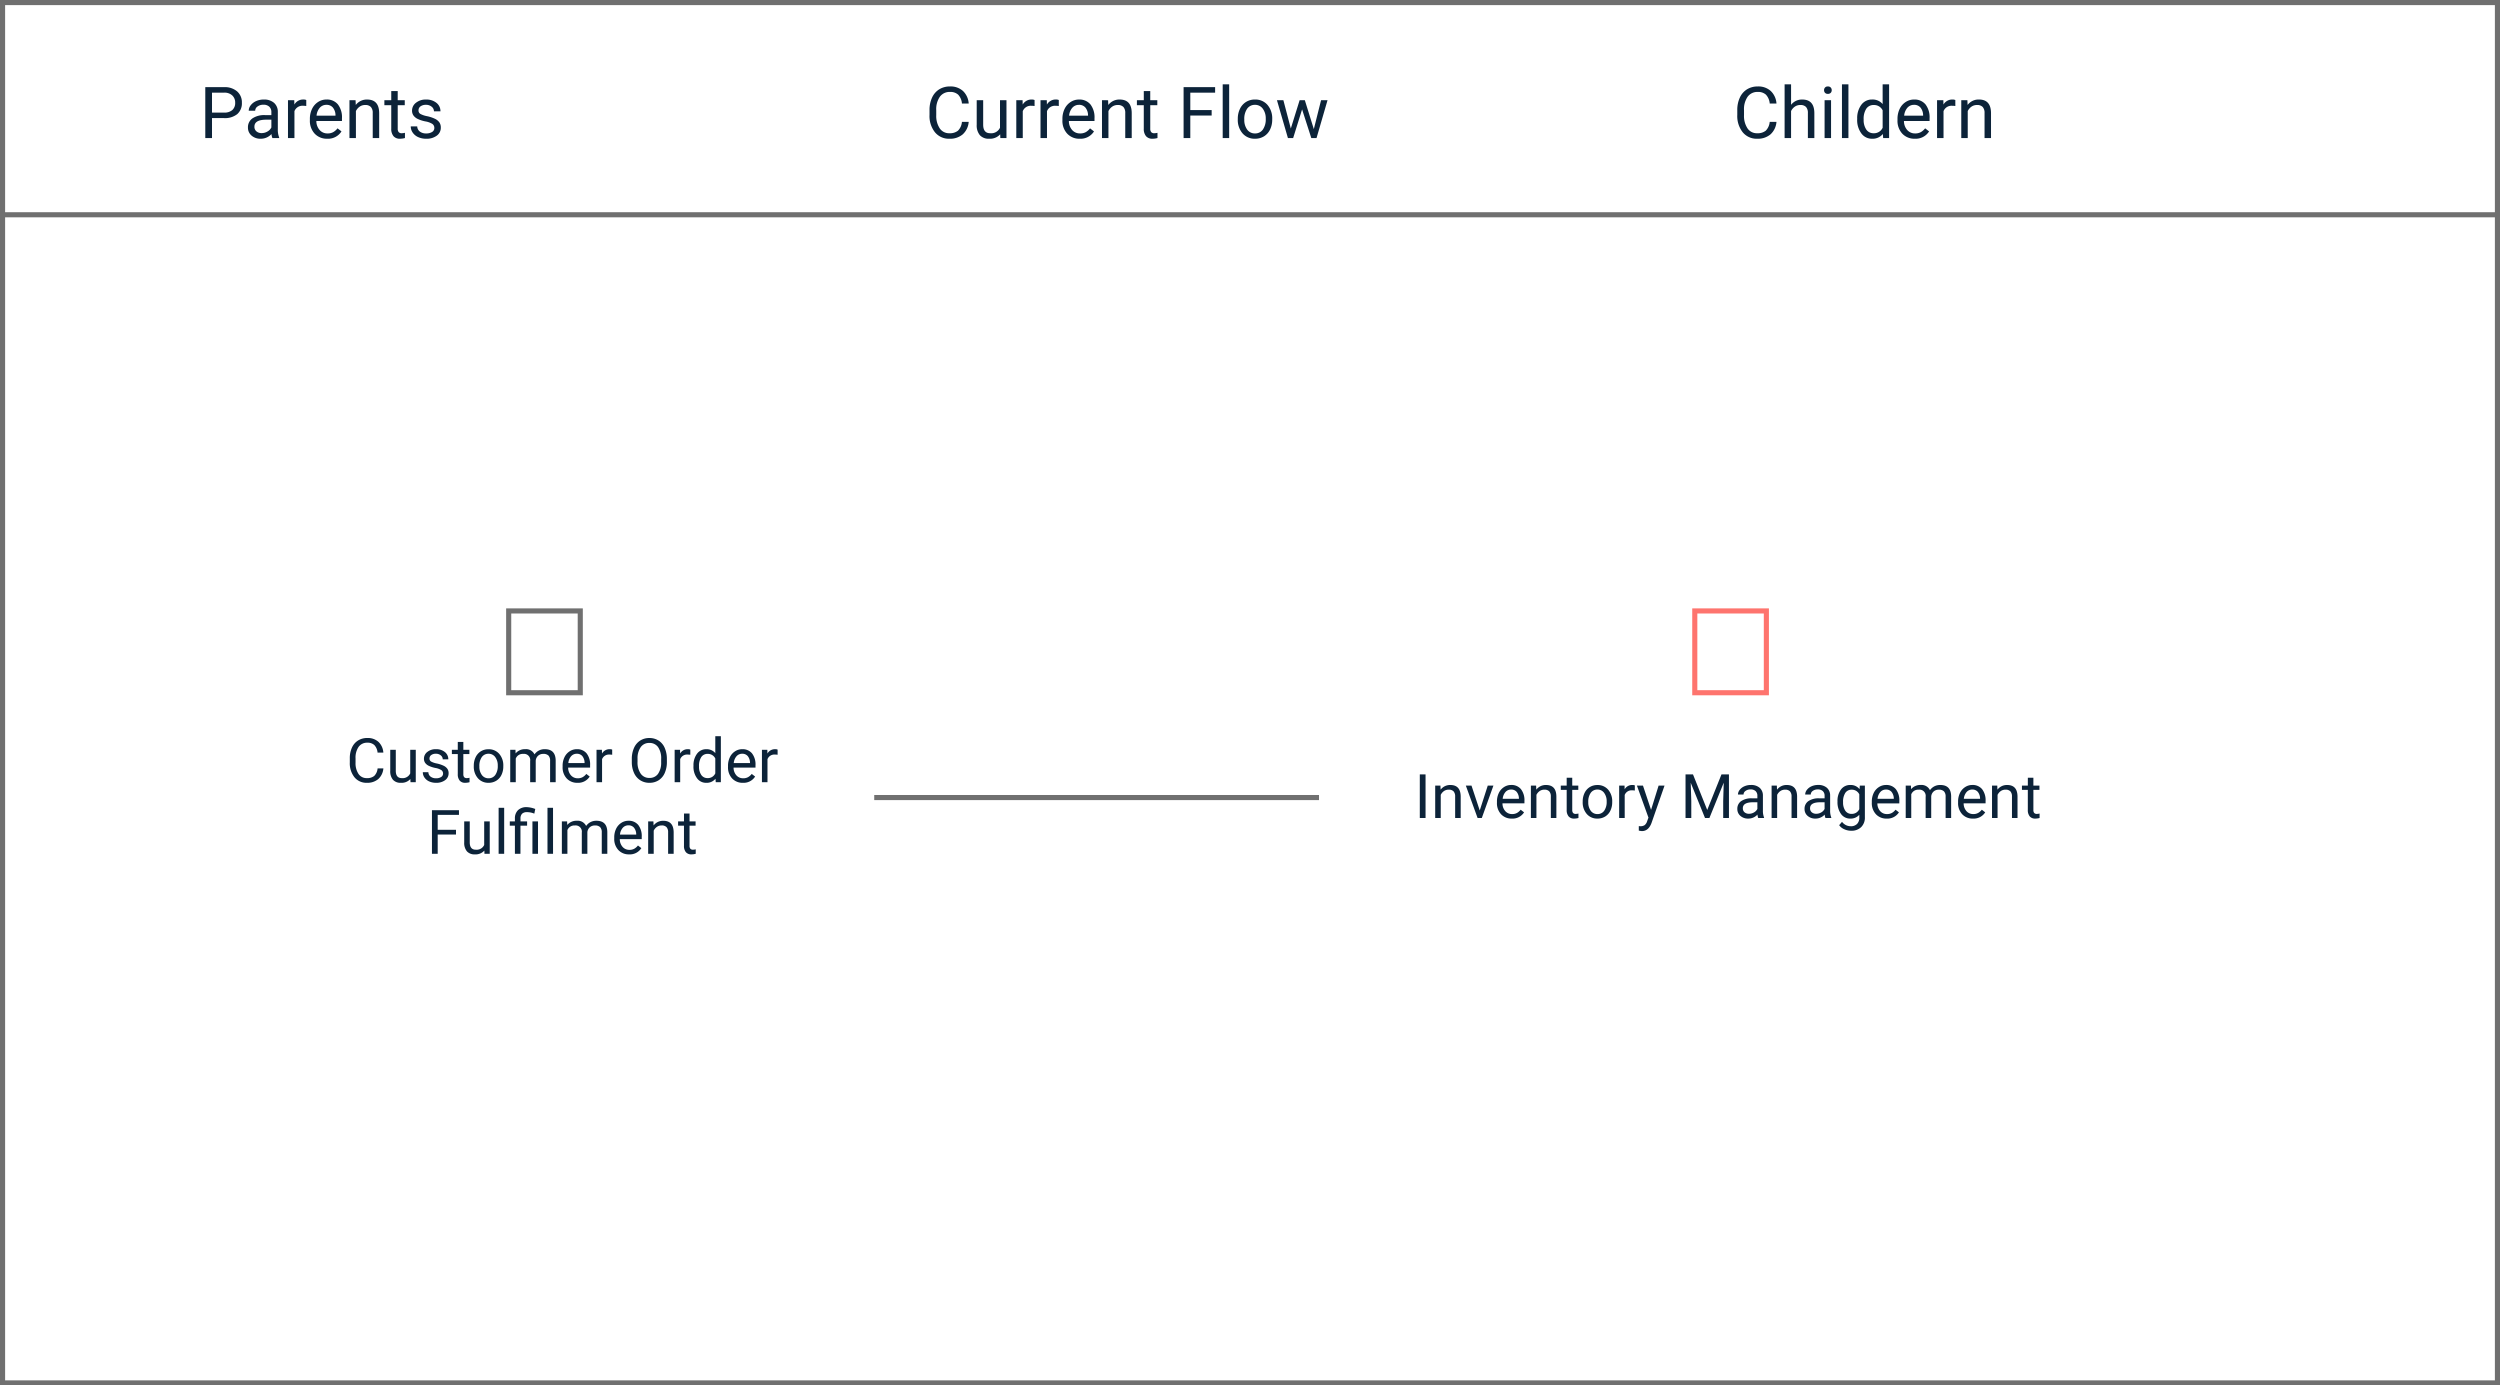 <svg xmlns="http://www.w3.org/2000/svg" width="489" height="271" viewBox="0 0 489 271">
  <rect x="0" y="0" width="489" height="271" fill="#333333" stroke="none"/>
  <g id="Group_1128" data-name="Group 1128" transform="translate(-548 -286)">
    <g id="Group_1023" data-name="Group 1023" transform="translate(35 24)">
      <g id="Group_1127" data-name="Group 1127">
        <g id="Group_1126" data-name="Group 1126">
          <g id="Path_1134" data-name="Path 1134" transform="translate(513 262)" fill="#fff">
            <path d="M 488.5 270.5 L 0.5 270.5 L 0.5 0.5 L 488.5 0.5 L 488.5 270.5 Z" stroke="none"/>
            <path d="M 1 1 L 1 270 L 488 270 L 488 1 L 1 1 M 0 0 L 489 0 L 489 271 L 0 271 L 0 0 Z" stroke="none" fill="#707070"/>
          </g>
        </g>
      </g>
      <path id="Path_1135" data-name="Path 1135" d="M2.468-3.9V0H1.155V-9.953H4.826a3.688,3.688,0,0,1,2.56.834,2.827,2.827,0,0,1,.926,2.208,2.79,2.79,0,0,1-.906,2.232A3.853,3.853,0,0,1,4.813-3.9Zm0-1.073H4.826a2.358,2.358,0,0,0,1.613-.5A1.815,1.815,0,0,0,7-6.9a1.876,1.876,0,0,0-.561-1.424A2.209,2.209,0,0,0,4.9-8.88H2.468ZM14.28,0A2.657,2.657,0,0,1,14.1-.779,2.822,2.822,0,0,1,12,.137,2.611,2.611,0,0,1,10.2-.482a2,2,0,0,1-.7-1.569,2.091,2.091,0,0,1,.878-1.794,4.142,4.142,0,0,1,2.471-.639h1.23v-.581a1.42,1.42,0,0,0-.4-1.056,1.593,1.593,0,0,0-1.169-.393,1.844,1.844,0,0,0-1.135.342,1.007,1.007,0,0,0-.458.827H9.652a1.745,1.745,0,0,1,.393-1.07,2.683,2.683,0,0,1,1.066-.817,3.588,3.588,0,0,1,1.48-.3,2.924,2.924,0,0,1,2,.639,2.306,2.306,0,0,1,.752,1.76v3.4a4.162,4.162,0,0,0,.26,1.62V0Zm-2.1-.964a2.223,2.223,0,0,0,1.128-.308,1.861,1.861,0,0,0,.772-.8V-3.589h-.991q-2.324,0-2.324,1.36a1.151,1.151,0,0,0,.4.93A1.524,1.524,0,0,0,12.182-.964Zm8.723-5.3a3.79,3.79,0,0,0-.622-.048,1.667,1.667,0,0,0-1.688,1.06V0H17.329V-7.4h1.23l.021.854a1.969,1.969,0,0,1,1.764-.991,1.292,1.292,0,0,1,.561.1Zm4.1,6.4a3.232,3.232,0,0,1-2.447-.988,3.666,3.666,0,0,1-.943-2.642v-.232a4.438,4.438,0,0,1,.42-1.965,3.28,3.28,0,0,1,1.176-1.354,2.956,2.956,0,0,1,1.637-.489,2.77,2.77,0,0,1,2.242.95,4.114,4.114,0,0,1,.8,2.721v.526H22.88a2.629,2.629,0,0,0,.639,1.767A2.009,2.009,0,0,0,25.074-.9a2.2,2.2,0,0,0,1.135-.273,2.851,2.851,0,0,0,.813-.725l.772.6A3.106,3.106,0,0,1,25.006.137Zm-.157-6.631a1.687,1.687,0,0,0-1.285.557,2.708,2.708,0,0,0-.643,1.562h3.705v-.1a2.409,2.409,0,0,0-.52-1.494A1.588,1.588,0,0,0,24.849-6.494Zm5.7-.9.041.93a2.7,2.7,0,0,1,2.215-1.066q2.345,0,2.365,2.646V0H33.906V-4.895a1.7,1.7,0,0,0-.366-1.183,1.466,1.466,0,0,0-1.118-.383,1.825,1.825,0,0,0-1.08.328,2.228,2.228,0,0,0-.725.861V0H29.354V-7.4Zm8.244-1.791V-7.4h1.381v.978H38.794v4.593a1.027,1.027,0,0,0,.185.667.777.777,0,0,0,.629.222,3.062,3.062,0,0,0,.6-.082V0a3.688,3.688,0,0,1-.971.136A1.575,1.575,0,0,1,37.96-.376a2.2,2.2,0,0,1-.431-1.456V-6.419H36.183V-7.4h1.347V-9.187Zm7.164,7.226a.931.931,0,0,0-.386-.8,3.718,3.718,0,0,0-1.347-.489A6.367,6.367,0,0,1,42.7-3.739a2.169,2.169,0,0,1-.834-.684,1.635,1.635,0,0,1-.27-.943A1.919,1.919,0,0,1,42.366-6.9a3,3,0,0,1,1.965-.629,3.091,3.091,0,0,1,2.041.649,2.063,2.063,0,0,1,.783,1.661H45.883a1.142,1.142,0,0,0-.441-.9,1.652,1.652,0,0,0-1.111-.376,1.729,1.729,0,0,0-1.08.3.947.947,0,0,0-.39.786.767.767,0,0,0,.362.69,4.458,4.458,0,0,0,1.309.444,6.821,6.821,0,0,1,1.535.506,2.239,2.239,0,0,1,.872.708,1.74,1.74,0,0,1,.284,1.008A1.893,1.893,0,0,1,46.43-.461a3.326,3.326,0,0,1-2.058.6A3.725,3.725,0,0,1,42.8-.178a2.557,2.557,0,0,1-1.07-.878,2.117,2.117,0,0,1-.386-1.22h1.265a1.309,1.309,0,0,0,.509,1.008A1.976,1.976,0,0,0,44.372-.9a2.039,2.039,0,0,0,1.152-.291A.893.893,0,0,0,45.958-1.962Z" transform="translate(552 289)" fill="#0c2339"/>
      <path id="Path_1136" data-name="Path 1136" d="M-35.01-2.707a3.139,3.139,0,0,1-1,2.089,3.274,3.274,0,0,1-2.235.735A3.006,3.006,0,0,1-40.667-.967a4.361,4.361,0,0,1-.911-2.9v-.82a4.861,4.861,0,0,1,.425-2.092,3.173,3.173,0,0,1,1.2-1.386,3.353,3.353,0,0,1,1.8-.483,3.083,3.083,0,0,1,2.18.759,3.176,3.176,0,0,1,.955,2.1h-1.131a2.451,2.451,0,0,0-.636-1.481,1.924,1.924,0,0,0-1.368-.458,2.013,2.013,0,0,0-1.69.8,3.661,3.661,0,0,0-.612,2.269v.827a3.764,3.764,0,0,0,.58,2.211A1.874,1.874,0,0,0-38.244-.8a2.165,2.165,0,0,0,1.438-.425,2.357,2.357,0,0,0,.665-1.479Zm5.279,2.08a2.3,2.3,0,0,1-1.857.744,1.971,1.971,0,0,1-1.544-.589,2.549,2.549,0,0,1-.536-1.743V-6.34h1.084v4.1q0,1.441,1.172,1.441a1.623,1.623,0,0,0,1.652-.926V-6.34h1.084V0h-1.031Zm6.393-1.055a.8.8,0,0,0-.331-.683,3.187,3.187,0,0,0-1.154-.419,5.457,5.457,0,0,1-1.307-.422,1.859,1.859,0,0,1-.715-.586,1.4,1.4,0,0,1-.231-.809,1.645,1.645,0,0,1,.659-1.318,2.574,2.574,0,0,1,1.685-.539,2.649,2.649,0,0,1,1.749.557,1.768,1.768,0,0,1,.671,1.424H-23.4a.979.979,0,0,0-.378-.768,1.416,1.416,0,0,0-.952-.322,1.482,1.482,0,0,0-.926.258.812.812,0,0,0-.334.674.658.658,0,0,0,.311.592,3.821,3.821,0,0,0,1.122.381,5.847,5.847,0,0,1,1.315.434,1.919,1.919,0,0,1,.747.606,1.491,1.491,0,0,1,.243.864A1.623,1.623,0,0,1-22.934-.4,2.851,2.851,0,0,1-24.7.117a3.193,3.193,0,0,1-1.348-.27,2.192,2.192,0,0,1-.917-.753,1.815,1.815,0,0,1-.331-1.046h1.084a1.122,1.122,0,0,0,.437.864A1.693,1.693,0,0,0-24.7-.768a1.748,1.748,0,0,0,.987-.249A.765.765,0,0,0-23.338-1.682Zm3.967-6.193V-6.34h1.184V-5.5h-1.184v3.937a.88.88,0,0,0,.158.572.666.666,0,0,0,.539.191,2.624,2.624,0,0,0,.516-.07V0a3.161,3.161,0,0,1-.832.116,1.35,1.35,0,0,1-1.1-.439,1.888,1.888,0,0,1-.369-1.248V-5.5h-1.154V-6.34h1.154V-7.875Zm2.045,4.646A3.745,3.745,0,0,1-16.96-4.9a2.732,2.732,0,0,1,1.02-1.148,2.775,2.775,0,0,1,1.491-.4,2.674,2.674,0,0,1,2.095.9,3.449,3.449,0,0,1,.8,2.385V-3.1a3.777,3.777,0,0,1-.354,1.661A2.692,2.692,0,0,1-12.923-.293a2.807,2.807,0,0,1-1.515.41,2.667,2.667,0,0,1-2.089-.9,3.432,3.432,0,0,1-.8-2.373Zm1.09.129a2.712,2.712,0,0,0,.489,1.693,1.566,1.566,0,0,0,1.31.639,1.556,1.556,0,0,0,1.313-.647,2.966,2.966,0,0,0,.486-1.813,2.708,2.708,0,0,0-.5-1.69,1.574,1.574,0,0,0-1.315-.647,1.557,1.557,0,0,0-1.295.639A2.944,2.944,0,0,0-16.236-3.1Zm7.061-3.24.029.7a2.341,2.341,0,0,1,1.881-.82,1.813,1.813,0,0,1,1.811,1.02,2.4,2.4,0,0,1,.823-.738,2.431,2.431,0,0,1,1.2-.281q2.086,0,2.121,2.209V0H-2.4V-4.184A1.456,1.456,0,0,0-2.707-5.2,1.368,1.368,0,0,0-3.75-5.537a1.437,1.437,0,0,0-1,.36,1.462,1.462,0,0,0-.463.97V0H-6.3V-4.154A1.209,1.209,0,0,0-7.658-5.537a1.45,1.45,0,0,0-1.459.908V0H-10.2V-6.34ZM2.953.117a2.77,2.77,0,0,1-2.1-.847A3.142,3.142,0,0,1,.047-2.994v-.2a3.8,3.8,0,0,1,.36-1.685,2.811,2.811,0,0,1,1.008-1.16,2.534,2.534,0,0,1,1.4-.419,2.374,2.374,0,0,1,1.922.814,3.526,3.526,0,0,1,.686,2.332v.451H1.131a2.254,2.254,0,0,0,.548,1.515,1.722,1.722,0,0,0,1.333.577A1.888,1.888,0,0,0,3.984-1a2.444,2.444,0,0,0,.7-.621l.662.516A2.662,2.662,0,0,1,2.953.117ZM2.818-5.566a1.446,1.446,0,0,0-1.1.478A2.321,2.321,0,0,0,1.166-3.75H4.342v-.082A2.065,2.065,0,0,0,3.9-5.112,1.361,1.361,0,0,0,2.818-5.566Zm6.926.2a3.248,3.248,0,0,0-.533-.041A1.428,1.428,0,0,0,7.764-4.5V0H6.68V-6.34H7.734l.018.732a1.688,1.688,0,0,1,1.512-.85,1.107,1.107,0,0,1,.48.082Zm10.7,1.377A5.277,5.277,0,0,1,20.021-1.8a3.2,3.2,0,0,1-1.2,1.427,3.289,3.289,0,0,1-1.8.492,3.261,3.261,0,0,1-1.787-.5,3.272,3.272,0,0,1-1.21-1.412,5.064,5.064,0,0,1-.442-2.124v-.615A5.215,5.215,0,0,1,14.01-6.7a3.26,3.26,0,0,1,1.21-1.444,3.247,3.247,0,0,1,1.79-.5,3.307,3.307,0,0,1,1.808.5,3.19,3.19,0,0,1,1.2,1.436,5.3,5.3,0,0,1,.422,2.188Zm-1.119-.551a3.825,3.825,0,0,0-.609-2.329,2.01,2.01,0,0,0-1.705-.812,1.988,1.988,0,0,0-1.679.812,3.747,3.747,0,0,0-.63,2.253v.627a3.831,3.831,0,0,0,.618,2.312,2,2,0,0,0,1.7.841,1.989,1.989,0,0,0,1.688-.794,3.809,3.809,0,0,0,.615-2.276Zm5.7-.826a3.248,3.248,0,0,0-.533-.041,1.428,1.428,0,0,0-1.447.908V0H21.961V-6.34h1.055l.018.732a1.688,1.688,0,0,1,1.512-.85,1.107,1.107,0,0,1,.48.082Zm.621,2.145a3.714,3.714,0,0,1,.691-2.347,2.186,2.186,0,0,1,1.811-.888,2.2,2.2,0,0,1,1.764.762V-9H31V0H30l-.053-.68a2.208,2.208,0,0,1-1.811.8,2.165,2.165,0,0,1-1.8-.9,3.756,3.756,0,0,1-.694-2.355ZM26.73-3.1a2.812,2.812,0,0,0,.445,1.688,1.44,1.44,0,0,0,1.23.609,1.581,1.581,0,0,0,1.506-.926V-4.641a1.593,1.593,0,0,0-1.494-.9,1.446,1.446,0,0,0-1.242.615A3.1,3.1,0,0,0,26.73-3.1ZM35.309.117a2.77,2.77,0,0,1-2.1-.847A3.142,3.142,0,0,1,32.4-2.994v-.2a3.8,3.8,0,0,1,.36-1.685,2.811,2.811,0,0,1,1.008-1.16,2.534,2.534,0,0,1,1.4-.419,2.374,2.374,0,0,1,1.922.814,3.526,3.526,0,0,1,.686,2.332v.451H33.486a2.254,2.254,0,0,0,.548,1.515,1.722,1.722,0,0,0,1.333.577A1.888,1.888,0,0,0,36.34-1a2.444,2.444,0,0,0,.7-.621l.662.516A2.662,2.662,0,0,1,35.309.117Zm-.135-5.684a1.446,1.446,0,0,0-1.1.478,2.321,2.321,0,0,0-.551,1.339H36.7v-.082a2.065,2.065,0,0,0-.445-1.28A1.361,1.361,0,0,0,35.174-5.566Zm6.926.2a3.248,3.248,0,0,0-.533-.041,1.428,1.428,0,0,0-1.447.908V0H39.035V-6.34H40.09l.018.732a1.688,1.688,0,0,1,1.512-.85,1.107,1.107,0,0,1,.48.082Zm-62.906,15.6h-3.58V14h-1.125V5.469h5.285v.92h-4.16V9.313h3.58Zm5.543,3.141a2.3,2.3,0,0,1-1.857.744,1.971,1.971,0,0,1-1.544-.589,2.549,2.549,0,0,1-.536-1.743V7.66h1.084v4.1q0,1.441,1.172,1.441a1.623,1.623,0,0,0,1.652-.926V7.66h1.084V14H-15.24Zm3.879.627h-1.084V5h1.084Zm2.1,0V8.5h-1V7.66h1V7.121a2.2,2.2,0,0,1,.606-1.652,2.352,2.352,0,0,1,1.714-.592,5.161,5.161,0,0,1,1.658.357l-.182.914a3.756,3.756,0,0,0-1.395-.293,1.364,1.364,0,0,0-1,.313,1.292,1.292,0,0,0-.308.94V7.66H-6.9V8.5H-8.2V14Zm4.518,0h-1.09V7.66h1.09Zm2.941,0H-2.912V5h1.084ZM.926,7.66l.029.7a2.341,2.341,0,0,1,1.881-.82,1.813,1.813,0,0,1,1.811,1.02,2.4,2.4,0,0,1,.823-.738,2.431,2.431,0,0,1,1.2-.281q2.086,0,2.121,2.209V14H7.705V9.816A1.456,1.456,0,0,0,7.395,8.8a1.368,1.368,0,0,0-1.043-.337,1.437,1.437,0,0,0-1,.36,1.462,1.462,0,0,0-.463.97V14H3.8V9.846A1.209,1.209,0,0,0,2.443,8.463a1.45,1.45,0,0,0-1.459.908V14H-.1V7.66Zm12.129,6.457a2.77,2.77,0,0,1-2.1-.847,3.142,3.142,0,0,1-.809-2.265v-.2a3.8,3.8,0,0,1,.36-1.685,2.811,2.811,0,0,1,1.008-1.16,2.534,2.534,0,0,1,1.4-.419,2.374,2.374,0,0,1,1.922.814,3.526,3.526,0,0,1,.686,2.332v.451H11.232a2.254,2.254,0,0,0,.548,1.515,1.722,1.722,0,0,0,1.333.577A1.888,1.888,0,0,0,14.086,13a2.444,2.444,0,0,0,.7-.621l.662.516A2.662,2.662,0,0,1,13.055,14.117ZM12.92,8.434a1.446,1.446,0,0,0-1.1.478,2.321,2.321,0,0,0-.551,1.339h3.176v-.082A2.065,2.065,0,0,0,14,8.888,1.361,1.361,0,0,0,12.92,8.434Zm4.887-.773.035.8a2.31,2.31,0,0,1,1.9-.914q2.01,0,2.027,2.268V14H20.684V9.8a1.459,1.459,0,0,0-.313-1.014,1.256,1.256,0,0,0-.958-.328,1.564,1.564,0,0,0-.926.281,1.91,1.91,0,0,0-.621.738V14H16.781V7.66Zm7.066-1.535V7.66h1.184V8.5H24.873v3.937a.88.88,0,0,0,.158.572.666.666,0,0,0,.539.191,2.624,2.624,0,0,0,.516-.07V14a3.161,3.161,0,0,1-.832.116,1.35,1.35,0,0,1-1.1-.439,1.888,1.888,0,0,1-.369-1.248V8.5H22.635V7.66h1.154V6.125Z" transform="translate(623 415)" fill="#0c2339"/>
      <path id="Path_1137" data-name="Path 1137" d="M-59.162,0h-1.125V-8.531h1.125Zm2.912-6.34.035.8a2.31,2.31,0,0,1,1.9-.914q2.01,0,2.027,2.268V0h-1.084V-4.2a1.459,1.459,0,0,0-.313-1.014,1.256,1.256,0,0,0-.958-.328,1.564,1.564,0,0,0-.926.281,1.91,1.91,0,0,0-.621.738V0h-1.084V-6.34Zm7.688,4.869,1.57-4.869h1.107L-48.158,0h-.826l-2.3-6.34h1.107ZM-42.287.117a2.77,2.77,0,0,1-2.1-.847,3.142,3.142,0,0,1-.809-2.265v-.2a3.8,3.8,0,0,1,.36-1.685,2.811,2.811,0,0,1,1.008-1.16,2.534,2.534,0,0,1,1.4-.419,2.374,2.374,0,0,1,1.922.814,3.526,3.526,0,0,1,.686,2.332v.451h-4.295a2.254,2.254,0,0,0,.548,1.515,1.722,1.722,0,0,0,1.333.577A1.888,1.888,0,0,0-41.256-1a2.444,2.444,0,0,0,.7-.621l.662.516A2.662,2.662,0,0,1-42.287.117Zm-.135-5.684a1.446,1.446,0,0,0-1.1.478,2.321,2.321,0,0,0-.551,1.339H-40.9v-.082a2.065,2.065,0,0,0-.445-1.28A1.361,1.361,0,0,0-42.422-5.566Zm4.887-.773.035.8a2.31,2.31,0,0,1,1.9-.914q2.01,0,2.027,2.268V0h-1.084V-4.2a1.459,1.459,0,0,0-.313-1.014,1.256,1.256,0,0,0-.958-.328,1.564,1.564,0,0,0-.926.281,1.91,1.91,0,0,0-.621.738V0h-1.084V-6.34Zm7.066-1.535V-6.34h1.184V-5.5h-1.184v3.937a.88.88,0,0,0,.158.572.666.666,0,0,0,.539.191,2.624,2.624,0,0,0,.516-.07V0a3.161,3.161,0,0,1-.832.116,1.35,1.35,0,0,1-1.1-.439,1.888,1.888,0,0,1-.369-1.248V-5.5h-1.154V-6.34h1.154V-7.875Zm2.045,4.646A3.745,3.745,0,0,1-28.058-4.9a2.732,2.732,0,0,1,1.02-1.148,2.775,2.775,0,0,1,1.491-.4,2.674,2.674,0,0,1,2.095.9,3.449,3.449,0,0,1,.8,2.385V-3.1a3.777,3.777,0,0,1-.354,1.661A2.692,2.692,0,0,1-24.021-.293a2.807,2.807,0,0,1-1.515.41,2.667,2.667,0,0,1-2.089-.9,3.432,3.432,0,0,1-.8-2.373Zm1.09.129a2.712,2.712,0,0,0,.489,1.693,1.566,1.566,0,0,0,1.31.639,1.556,1.556,0,0,0,1.313-.647,2.966,2.966,0,0,0,.486-1.813,2.708,2.708,0,0,0-.5-1.69,1.574,1.574,0,0,0-1.315-.647,1.557,1.557,0,0,0-1.295.639A2.944,2.944,0,0,0-27.334-3.1Zm9.105-2.268a3.248,3.248,0,0,0-.533-.041,1.428,1.428,0,0,0-1.447.908V0h-1.084V-6.34h1.055l.018.732a1.688,1.688,0,0,1,1.512-.85,1.107,1.107,0,0,1,.48.082Zm3.176,3.779,1.477-4.752h1.16L-14.965.979q-.592,1.582-1.881,1.582l-.205-.018-.4-.076V1.588l.293.023a1.442,1.442,0,0,0,.858-.223A1.611,1.611,0,0,0-15.8.574l.24-.645-2.262-6.27h1.184Zm8.2-6.943L-4.066-1.57l2.789-6.961H.182V0H-.943V-3.322l.105-3.586L-3.639,0H-4.5L-7.295-6.891l.111,3.568V0H-8.309V-8.531ZM5.912,0A2.277,2.277,0,0,1,5.76-.668a2.419,2.419,0,0,1-1.8.785,2.238,2.238,0,0,1-1.538-.53,1.716,1.716,0,0,1-.6-1.345A1.792,1.792,0,0,1,2.569-3.3a3.55,3.55,0,0,1,2.118-.548H5.742v-.5a1.217,1.217,0,0,0-.34-.905,1.366,1.366,0,0,0-1-.337,1.581,1.581,0,0,0-.973.293.863.863,0,0,0-.393.709H1.945A1.5,1.5,0,0,1,2.282-5.5,2.3,2.3,0,0,1,3.2-6.2a3.075,3.075,0,0,1,1.269-.258,2.506,2.506,0,0,1,1.717.548A1.976,1.976,0,0,1,6.826-4.4v2.918A3.567,3.567,0,0,0,7.049-.094V0Zm-1.8-.826A1.905,1.905,0,0,0,5.08-1.09a1.6,1.6,0,0,0,.662-.686v-1.3h-.85Q2.9-3.076,2.9-1.91a.987.987,0,0,0,.34.8A1.306,1.306,0,0,0,4.113-.826ZM9.551-6.34l.035.8a2.31,2.31,0,0,1,1.9-.914q2.01,0,2.027,2.268V0H12.428V-4.2a1.459,1.459,0,0,0-.313-1.014,1.256,1.256,0,0,0-.958-.328,1.564,1.564,0,0,0-.926.281,1.91,1.91,0,0,0-.621.738V0H8.525V-6.34ZM19.061,0a2.277,2.277,0,0,1-.152-.668,2.419,2.419,0,0,1-1.8.785,2.238,2.238,0,0,1-1.538-.53,1.716,1.716,0,0,1-.6-1.345A1.792,1.792,0,0,1,15.718-3.3a3.55,3.55,0,0,1,2.118-.548h1.055v-.5a1.217,1.217,0,0,0-.34-.905,1.366,1.366,0,0,0-1-.337,1.581,1.581,0,0,0-.973.293.863.863,0,0,0-.393.709h-1.09a1.5,1.5,0,0,1,.337-.917,2.3,2.3,0,0,1,.914-.7,3.075,3.075,0,0,1,1.269-.258,2.506,2.506,0,0,1,1.717.548A1.976,1.976,0,0,1,19.975-4.4v2.918A3.567,3.567,0,0,0,20.2-.094V0Zm-1.8-.826a1.905,1.905,0,0,0,.967-.264,1.6,1.6,0,0,0,.662-.686v-1.3h-.85q-1.992,0-1.992,1.166a.987.987,0,0,0,.34.8A1.306,1.306,0,0,0,17.262-.826Zm4.154-2.4A3.726,3.726,0,0,1,22.1-5.581a2.192,2.192,0,0,1,1.816-.876,2.181,2.181,0,0,1,1.811.82l.053-.7h.99V-.152a2.579,2.579,0,0,1-.729,1.939,2.692,2.692,0,0,1-1.96.709A3.261,3.261,0,0,1,22.74,2.2a2.31,2.31,0,0,1-1-.8L22.3.75a2.12,2.12,0,0,0,1.705.861,1.661,1.661,0,0,0,1.233-.445,1.7,1.7,0,0,0,.442-1.254V-.633a2.228,2.228,0,0,1-1.775.75,2.166,2.166,0,0,1-1.8-.9A3.918,3.918,0,0,1,21.416-3.223Zm1.09.123a2.843,2.843,0,0,0,.439,1.685,1.428,1.428,0,0,0,1.23.612,1.588,1.588,0,0,0,1.506-.932V-4.629a1.606,1.606,0,0,0-1.494-.908,1.441,1.441,0,0,0-1.236.615A3.1,3.1,0,0,0,22.506-3.1ZM31.037.117a2.77,2.77,0,0,1-2.1-.847,3.142,3.142,0,0,1-.809-2.265v-.2a3.8,3.8,0,0,1,.36-1.685A2.811,2.811,0,0,1,29.5-6.038a2.534,2.534,0,0,1,1.4-.419,2.374,2.374,0,0,1,1.922.814,3.526,3.526,0,0,1,.686,2.332v.451H29.215a2.254,2.254,0,0,0,.548,1.515A1.722,1.722,0,0,0,31.1-.768,1.888,1.888,0,0,0,32.068-1a2.444,2.444,0,0,0,.7-.621l.662.516A2.662,2.662,0,0,1,31.037.117ZM30.9-5.566a1.446,1.446,0,0,0-1.1.478A2.321,2.321,0,0,0,29.25-3.75h3.176v-.082a2.065,2.065,0,0,0-.445-1.28A1.361,1.361,0,0,0,30.9-5.566Zm4.881-.773.029.7a2.341,2.341,0,0,1,1.881-.82A1.813,1.813,0,0,1,39.5-5.437a2.4,2.4,0,0,1,.823-.738,2.431,2.431,0,0,1,1.2-.281q2.086,0,2.121,2.209V0H42.563V-4.184A1.456,1.456,0,0,0,42.252-5.2a1.368,1.368,0,0,0-1.043-.337,1.437,1.437,0,0,0-1,.36,1.462,1.462,0,0,0-.463.97V0h-1.09V-4.154A1.209,1.209,0,0,0,37.3-5.537a1.45,1.45,0,0,0-1.459.908V0H34.758V-6.34ZM47.912.117a2.77,2.77,0,0,1-2.1-.847,3.142,3.142,0,0,1-.809-2.265v-.2a3.8,3.8,0,0,1,.36-1.685,2.811,2.811,0,0,1,1.008-1.16,2.534,2.534,0,0,1,1.4-.419,2.374,2.374,0,0,1,1.922.814,3.526,3.526,0,0,1,.686,2.332v.451H46.09a2.254,2.254,0,0,0,.548,1.515,1.722,1.722,0,0,0,1.333.577A1.888,1.888,0,0,0,48.943-1a2.444,2.444,0,0,0,.7-.621l.662.516A2.662,2.662,0,0,1,47.912.117Zm-.135-5.684a1.446,1.446,0,0,0-1.1.478,2.321,2.321,0,0,0-.551,1.339H49.3v-.082a2.065,2.065,0,0,0-.445-1.28A1.361,1.361,0,0,0,47.777-5.566Zm4.887-.773.035.8a2.31,2.31,0,0,1,1.9-.914q2.01,0,2.027,2.268V0H55.541V-4.2a1.459,1.459,0,0,0-.313-1.014,1.256,1.256,0,0,0-.958-.328,1.564,1.564,0,0,0-.926.281,1.91,1.91,0,0,0-.621.738V0H51.639V-6.34ZM59.73-7.875V-6.34h1.184V-5.5H59.73v3.937a.88.88,0,0,0,.158.572.666.666,0,0,0,.539.191,2.624,2.624,0,0,0,.516-.07V0a3.161,3.161,0,0,1-.832.116,1.35,1.35,0,0,1-1.1-.439,1.888,1.888,0,0,1-.369-1.248V-5.5H57.492V-6.34h1.154V-7.875Z" transform="translate(851 422)" fill="#0c2339"/>
      <path id="Path_1138" data-name="Path 1138" d="M8.477-3.158A3.662,3.662,0,0,1,7.311-.721,3.82,3.82,0,0,1,4.7.137,3.507,3.507,0,0,1,1.876-1.128,5.088,5.088,0,0,1,.813-4.512v-.957a5.671,5.671,0,0,1,.5-2.44,3.7,3.7,0,0,1,1.4-1.617,3.911,3.911,0,0,1,2.105-.564A3.6,3.6,0,0,1,7.362-9.2,3.706,3.706,0,0,1,8.477-6.754H7.157a2.86,2.86,0,0,0-.742-1.728,2.244,2.244,0,0,0-1.6-.535,2.348,2.348,0,0,0-1.972.93,4.271,4.271,0,0,0-.714,2.648v.965A4.391,4.391,0,0,0,2.81-1.894,2.187,2.187,0,0,0,4.7-.937a2.526,2.526,0,0,0,1.678-.5,2.75,2.75,0,0,0,.776-1.726ZM14.636-.731a2.686,2.686,0,0,1-2.167.868,2.3,2.3,0,0,1-1.8-.687,2.974,2.974,0,0,1-.625-2.034V-7.4h1.265v4.778q0,1.682,1.367,1.682A1.893,1.893,0,0,0,14.6-2.017V-7.4h1.265V0h-1.2Zm6.727-5.53a3.79,3.79,0,0,0-.622-.048,1.667,1.667,0,0,0-1.688,1.06V0H17.787V-7.4h1.23l.021.854A1.969,1.969,0,0,1,20.8-7.533a1.292,1.292,0,0,1,.561.1Zm4.737,0a3.79,3.79,0,0,0-.622-.048,1.667,1.667,0,0,0-1.688,1.06V0H22.524V-7.4h1.23l.021.854a1.969,1.969,0,0,1,1.764-.991,1.292,1.292,0,0,1,.561.1Zm4.1,6.4a3.232,3.232,0,0,1-2.447-.988,3.666,3.666,0,0,1-.943-2.642v-.232a4.438,4.438,0,0,1,.42-1.965,3.28,3.28,0,0,1,1.176-1.354,2.956,2.956,0,0,1,1.637-.489,2.77,2.77,0,0,1,2.242.95,4.114,4.114,0,0,1,.8,2.721v.526H28.075a2.629,2.629,0,0,0,.639,1.767A2.009,2.009,0,0,0,30.27-.9,2.2,2.2,0,0,0,31.4-1.169a2.851,2.851,0,0,0,.813-.725l.772.6A3.106,3.106,0,0,1,30.2.137Zm-.157-6.631a1.687,1.687,0,0,0-1.285.557,2.708,2.708,0,0,0-.643,1.562h3.705v-.1a2.409,2.409,0,0,0-.52-1.494A1.588,1.588,0,0,0,30.044-6.494Zm5.7-.9.041.93A2.7,2.7,0,0,1,38-7.533q2.345,0,2.365,2.646V0H39.1V-4.895a1.7,1.7,0,0,0-.366-1.183,1.466,1.466,0,0,0-1.118-.383,1.825,1.825,0,0,0-1.08.328,2.228,2.228,0,0,0-.725.861V0H34.549V-7.4Zm8.244-1.791V-7.4H45.37v.978H43.989v4.593a1.027,1.027,0,0,0,.185.667.777.777,0,0,0,.629.222,3.062,3.062,0,0,0,.6-.082V0a3.688,3.688,0,0,1-.971.136,1.575,1.575,0,0,1-1.278-.513,2.2,2.2,0,0,1-.431-1.456V-6.419H41.378V-7.4h1.347V-9.187ZM56-4.4H51.823V0H50.511V-9.953h6.166V-8.88H51.823v3.411H56ZM59.425,0H58.16V-10.5h1.265Zm1.688-3.767a4.369,4.369,0,0,1,.427-1.955,3.187,3.187,0,0,1,1.189-1.34,3.238,3.238,0,0,1,1.74-.472,3.119,3.119,0,0,1,2.444,1.046,4.024,4.024,0,0,1,.933,2.782v.089a4.407,4.407,0,0,1-.414,1.938A3.14,3.14,0,0,1,66.25-.342a3.275,3.275,0,0,1-1.767.479A3.111,3.111,0,0,1,62.046-.909a4,4,0,0,1-.933-2.769Zm1.271.15a3.164,3.164,0,0,0,.571,1.976A1.827,1.827,0,0,0,64.483-.9a1.816,1.816,0,0,0,1.531-.755,3.46,3.46,0,0,0,.567-2.116A3.159,3.159,0,0,0,66-5.739a1.836,1.836,0,0,0-1.535-.755,1.816,1.816,0,0,0-1.511.745A3.434,3.434,0,0,0,62.385-3.616Zm13.6,1.873L77.4-7.4h1.265L76.515,0H75.489l-1.8-5.605L71.941,0H70.916L68.77-7.4h1.258l1.456,5.537L73.206-7.4h1.019Z" transform="translate(694 289)" fill="#0c2339"/>
      <path id="Path_1139" data-name="Path 1139" d="M8.477-3.158A3.662,3.662,0,0,1,7.311-.721,3.82,3.82,0,0,1,4.7.137,3.507,3.507,0,0,1,1.876-1.128,5.088,5.088,0,0,1,.813-4.512v-.957a5.671,5.671,0,0,1,.5-2.44,3.7,3.7,0,0,1,1.4-1.617,3.911,3.911,0,0,1,2.105-.564A3.6,3.6,0,0,1,7.362-9.2,3.706,3.706,0,0,1,8.477-6.754H7.157a2.86,2.86,0,0,0-.742-1.728,2.244,2.244,0,0,0-1.6-.535,2.348,2.348,0,0,0-1.972.93,4.271,4.271,0,0,0-.714,2.648v.965A4.391,4.391,0,0,0,2.81-1.894,2.187,2.187,0,0,0,4.7-.937a2.526,2.526,0,0,0,1.678-.5,2.75,2.75,0,0,0,.776-1.726ZM11.334-6.5a2.689,2.689,0,0,1,2.188-1.032q2.345,0,2.365,2.646V0H14.622V-4.895a1.7,1.7,0,0,0-.366-1.183,1.466,1.466,0,0,0-1.118-.383,1.825,1.825,0,0,0-1.08.328,2.228,2.228,0,0,0-.725.861V0H10.069V-10.5h1.265ZM19.154,0H17.89V-7.4h1.265ZM17.787-9.358a.755.755,0,0,1,.188-.52.706.706,0,0,1,.557-.212.717.717,0,0,1,.561.212.747.747,0,0,1,.191.52.722.722,0,0,1-.191.513.73.73,0,0,1-.561.205.718.718,0,0,1-.557-.205A.73.73,0,0,1,17.787-9.358ZM22.552,0H21.287V-10.5h1.265Zm1.716-3.76A4.333,4.333,0,0,1,25.074-6.5a2.551,2.551,0,0,1,2.112-1.036,2.565,2.565,0,0,1,2.058.889V-10.5h1.265V0H29.347l-.062-.793a2.575,2.575,0,0,1-2.112.93,2.526,2.526,0,0,1-2.1-1.053,4.382,4.382,0,0,1-.81-2.748Zm1.265.144a3.281,3.281,0,0,0,.52,1.969,1.68,1.68,0,0,0,1.436.711,1.845,1.845,0,0,0,1.757-1.08v-3.4A1.859,1.859,0,0,0,27.5-6.46a1.687,1.687,0,0,0-1.449.718A3.612,3.612,0,0,0,25.532-3.616ZM35.54.137a3.232,3.232,0,0,1-2.447-.988,3.666,3.666,0,0,1-.943-2.642v-.232a4.438,4.438,0,0,1,.42-1.965,3.28,3.28,0,0,1,1.176-1.354,2.956,2.956,0,0,1,1.637-.489,2.77,2.77,0,0,1,2.242.95,4.114,4.114,0,0,1,.8,2.721v.526H33.414a2.629,2.629,0,0,0,.639,1.767A2.009,2.009,0,0,0,35.608-.9a2.2,2.2,0,0,0,1.135-.273,2.851,2.851,0,0,0,.813-.725l.772.6A3.106,3.106,0,0,1,35.54.137Zm-.157-6.631a1.687,1.687,0,0,0-1.285.557,2.708,2.708,0,0,0-.643,1.562H37.16v-.1a2.409,2.409,0,0,0-.52-1.494A1.588,1.588,0,0,0,35.383-6.494Zm8.08.232a3.79,3.79,0,0,0-.622-.048,1.667,1.667,0,0,0-1.688,1.06V0H39.888V-7.4h1.23l.021.854A1.969,1.969,0,0,1,42.9-7.533a1.292,1.292,0,0,1,.561.1ZM45.821-7.4l.041.93a2.7,2.7,0,0,1,2.215-1.066q2.345,0,2.365,2.646V0H49.178V-4.895a1.7,1.7,0,0,0-.366-1.183,1.466,1.466,0,0,0-1.118-.383,1.825,1.825,0,0,0-1.08.328,2.228,2.228,0,0,0-.725.861V0H44.625V-7.4Z" transform="translate(852 289)" fill="#0c2339"/>
      <path id="Path_1140" data-name="Path 1140" d="M0,0H87" transform="translate(684 418)" fill="none" stroke="#707070" stroke-width="1"/>
      <g id="Path_1141" data-name="Path 1141" transform="translate(612 381)" fill="#fff">
        <path d="M 14.5 16.5 L 0.5 16.5 L 0.5 0.5 L 14.5 0.5 L 14.5 16.5 Z" stroke="none"/>
        <path d="M 1 1 L 1 16 L 14 16 L 14 1 L 1 1 M 0 0 L 15 0 L 15 17 L 0 17 L 0 0 Z" stroke="none" fill="#707070"/>
      </g>
      <g id="Path_1142" data-name="Path 1142" transform="translate(844 381)" fill="#fff">
        <path d="M 14.5 16.5 L 0.5 16.5 L 0.5 0.5 L 14.5 0.5 L 14.5 16.5 Z" stroke="none"/>
        <path d="M 1 1 L 1 16 L 14 16 L 14 1 L 1 1 M 0 0 L 15 0 L 15 17 L 0 17 L 0 0 Z" stroke="none" fill="#fe746e"/>
      </g>
      <path id="Path_229" data-name="Path 229" d="M-16268,1053.008h488.737" transform="translate(16781 -749)" fill="none" stroke="#707070" stroke-width="1"/>
    </g>
  </g>
</svg>
